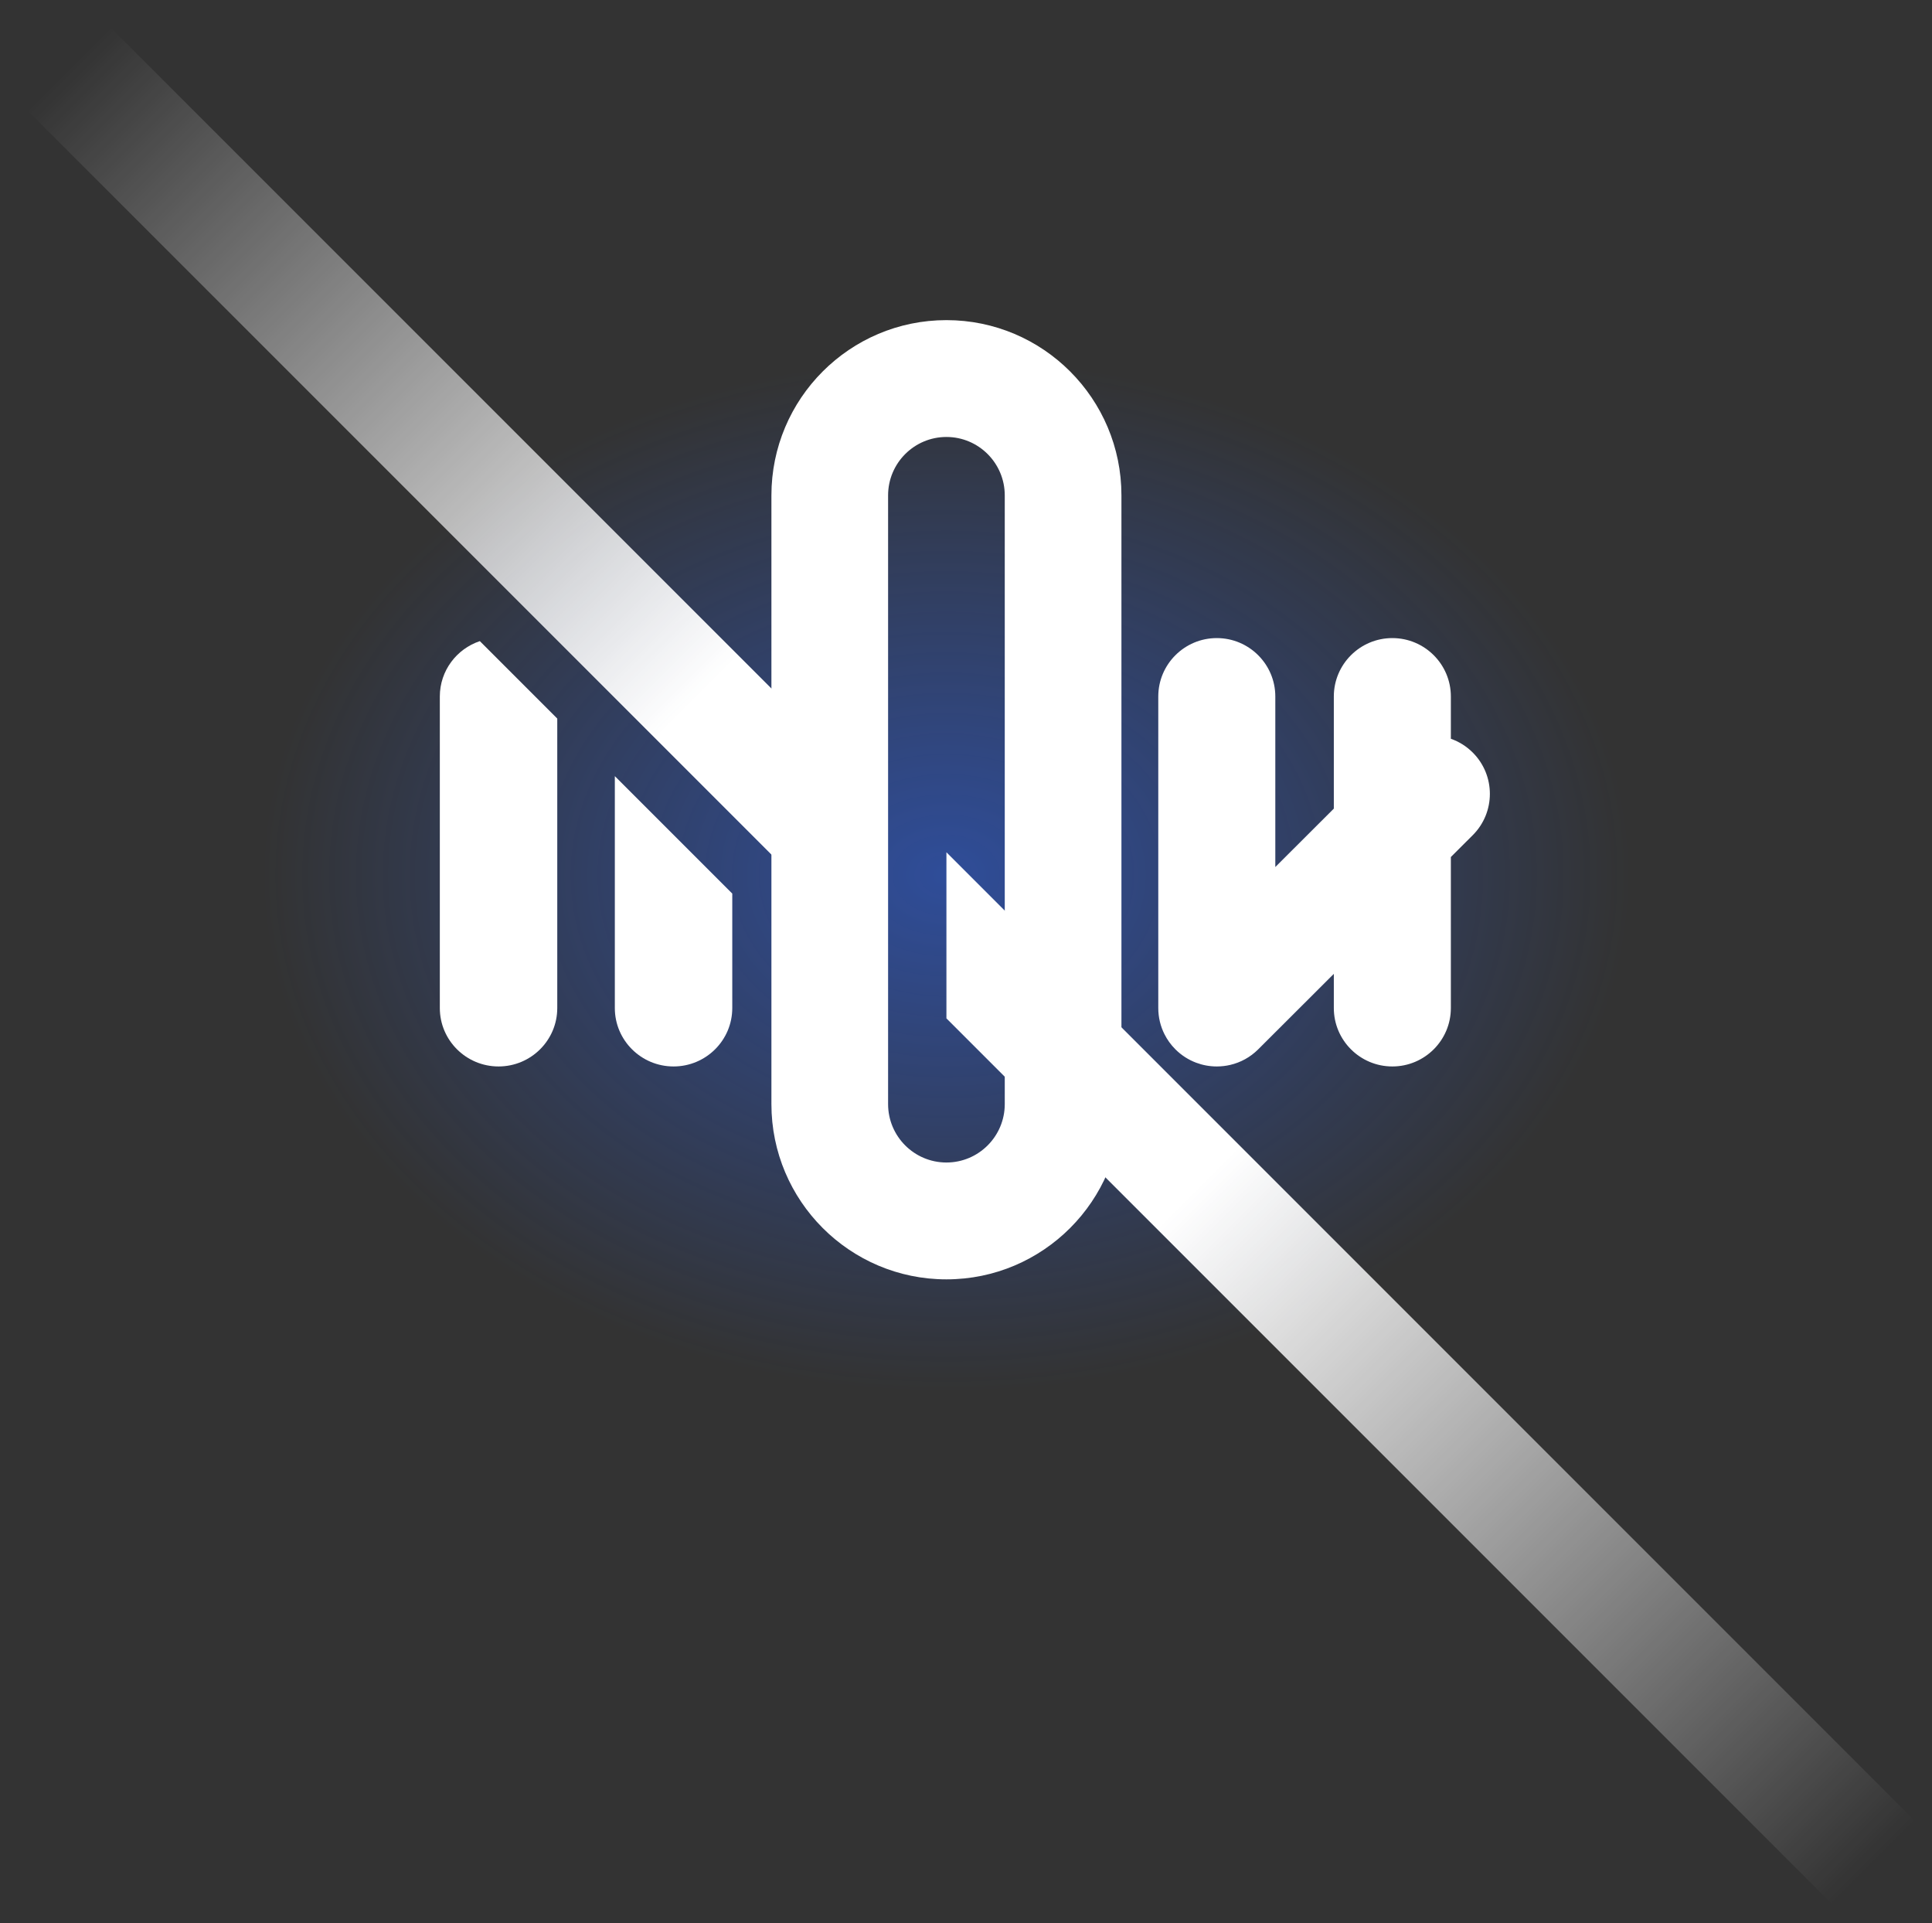 <svg width="839" height="835" viewBox="0 0 839 835" fill="none" xmlns="http://www.w3.org/2000/svg">
<rect x="0" y="0" width="839" height="835" fill="#333333" stroke="none"/>
<ellipse opacity="0.5" cx="411" cy="380" rx="335" ry="254" fill="url(#paint0_radial_257_443)"/>
<path fill-rule="evenodd" clip-rule="evenodd" d="M487 215.092V479.408C487 521.403 452.947 555.5 410.999 555.5C369.053 555.5 335 521.403 335 479.408L335 215.092C335 173.097 369.053 139 410.999 139C452.947 139 487 173.097 487 215.092ZM436.332 215.092C436.332 201.1 424.983 189.735 410.999 189.735C397.017 189.735 385.667 201.1 385.667 215.092V479.408C385.667 493.4 397.017 504.765 410.999 504.765C424.983 504.765 436.332 493.4 436.332 479.408V215.092Z" fill="white"/>
<path fill-rule="evenodd" clip-rule="evenodd" d="M503 302.418C503 288.425 514.386 277.059 528.411 277.059C542.436 277.059 553.823 288.425 553.823 302.418V376.468L579.234 351.104V302.418C579.234 288.425 590.621 277.059 604.646 277.059C618.671 277.059 630.057 288.425 630.057 302.418V320.778C633.53 321.998 636.79 323.992 639.566 326.762C649.478 336.659 649.479 352.733 639.564 362.632L630.057 372.121V437.699C630.057 451.692 618.671 463.059 604.646 463.059C590.621 463.059 579.234 451.692 579.234 437.699V422.848L546.388 455.632C542.924 459.091 538.703 461.342 534.255 462.383C532.379 462.825 530.422 463.059 528.411 463.059C525.256 463.059 522.235 462.483 519.446 461.432C516.163 460.2 513.085 458.267 510.445 455.632C508.459 453.649 506.87 451.418 505.68 449.038C503.965 445.625 503 441.773 503 437.699V302.418Z" fill="white"/>
<path fill-rule="evenodd" clip-rule="evenodd" d="M411 442.184L802.878 834.062L838.94 798L411 370.059V442.184Z" fill="url(#paint1_linear_257_443)"/>
<path fill-rule="evenodd" clip-rule="evenodd" d="M352.438 388.499V316.374L36.062 0L0 36.062L352.438 388.499Z" fill="url(#paint2_linear_257_443)"/>
<path fill-rule="evenodd" clip-rule="evenodd" d="M208.373 278.376C198.279 281.754 191 291.25 191 302.418V437.698C191 451.692 202.426 463.058 216.5 463.058C230.574 463.058 242 451.692 242 437.698V312.003L208.373 278.376ZM267 337.003V437.698C267 451.692 278.426 463.058 292.5 463.058C306.574 463.058 318 451.692 318 437.698V388.003L267 337.003Z" fill="white"/>
<defs>
<radialGradient id="paint0_radial_257_443" cx="0" cy="0" r="1" gradientUnits="userSpaceOnUse" gradientTransform="translate(411 380) rotate(90) scale(224.799 296.487)">
<stop stop-color="#2B67FF"/>
<stop offset="1" stop-color="#2B67FF" stop-opacity="0"/>
</radialGradient>
<linearGradient id="paint1_linear_257_443" x1="502" y1="533.5" x2="795.5" y2="827" gradientUnits="userSpaceOnUse">
<stop stop-color="white"/>
<stop offset="1" stop-color="white" stop-opacity="0"/>
</linearGradient>
<linearGradient id="paint2_linear_257_443" x1="17" y1="42.5" x2="290" y2="315.5" gradientUnits="userSpaceOnUse">
<stop stop-color="white" stop-opacity="0"/>
<stop offset="1" stop-color="white"/>
</linearGradient>
</defs>
</svg>
